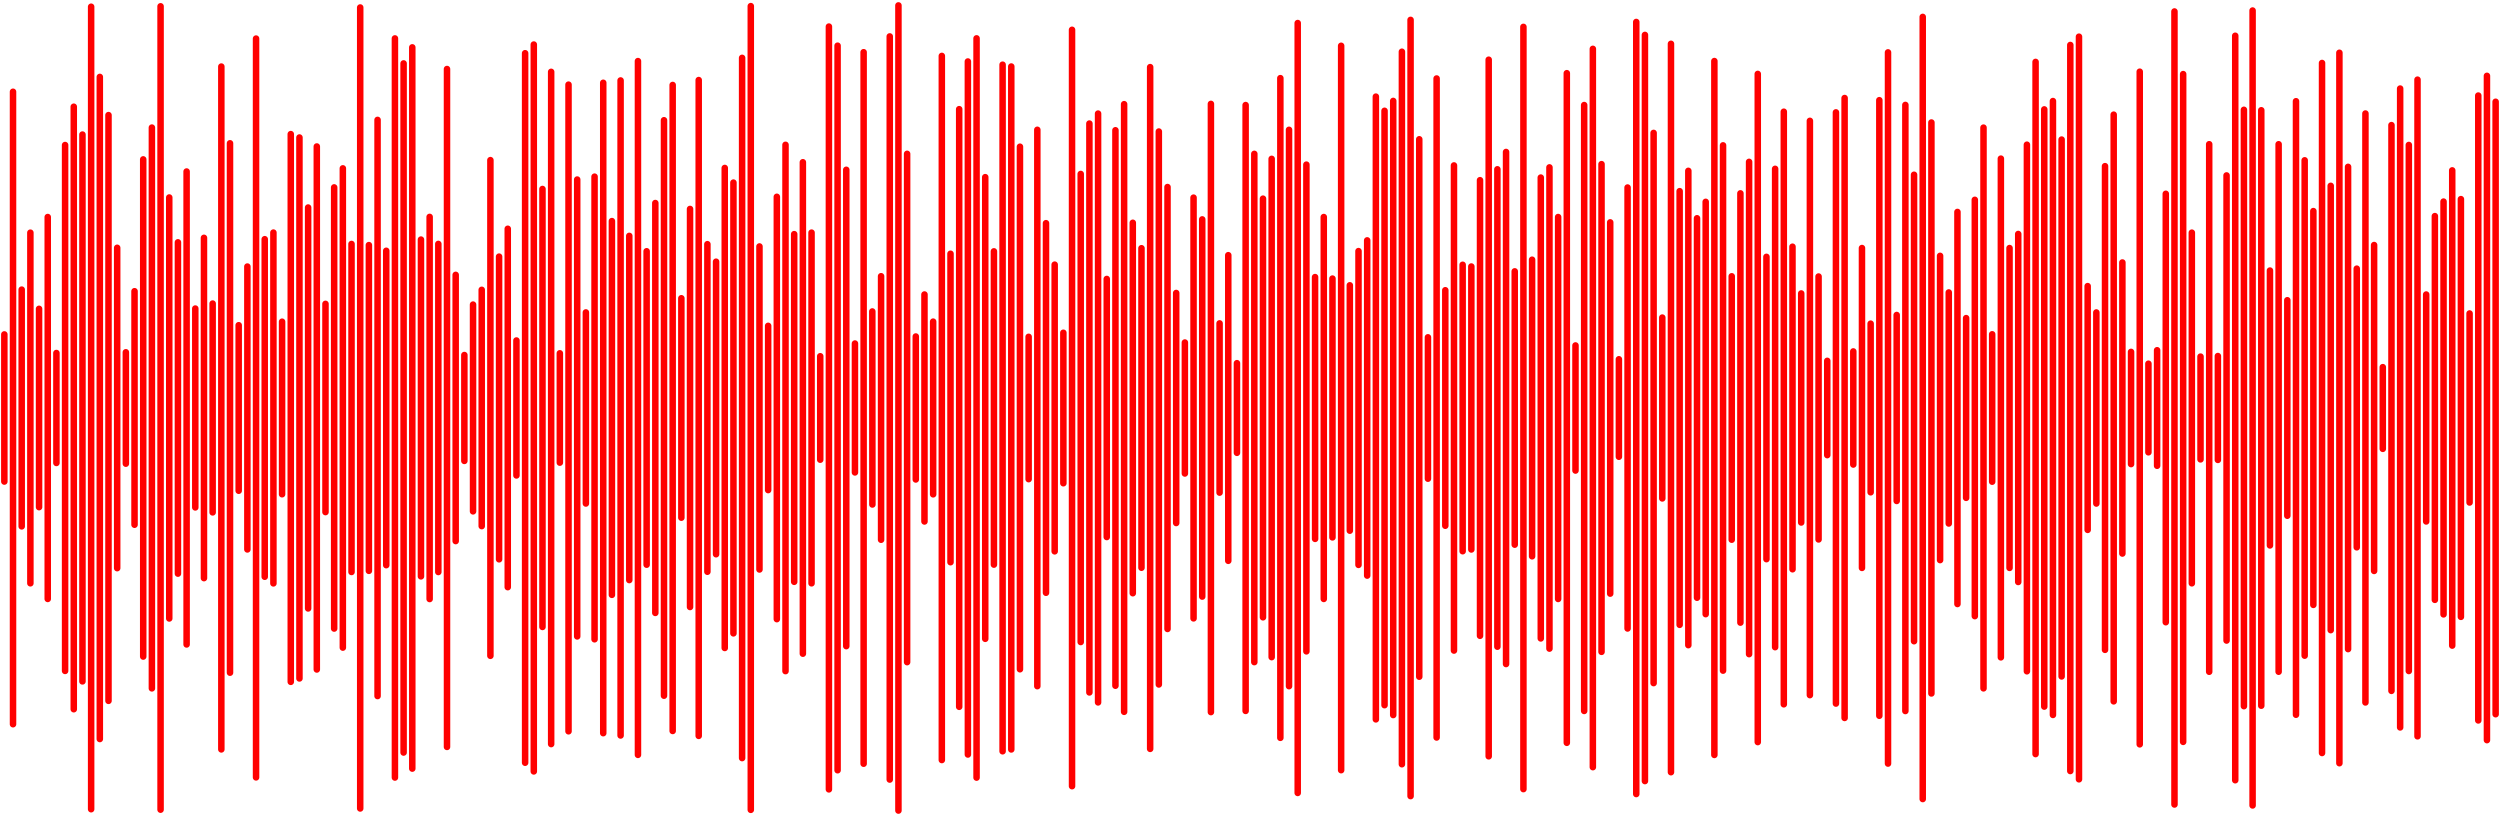 <svg xmlns="http://www.w3.org/2000/svg" width="1440" height="480"><g stroke-linecap="round" stroke="red" stroke-width="3.75"><path d="M2.5 192.62v84.76m5-224.53v364.3m5-250.34v136.38m5-169.17v201.96m5-158.1v114.24m5-167.11v219.98m5-141.66v63.34m5-183.13v302.92m5-324.99v347.05m5-331.01v314.98m5-388.61v462.24m5-421.81v381.38m5-359.39v337.4m5-260.97v184.54m5-124.36v64.18m5-99.35v134.52m5-210.45v286.38m5-304.7v323.02m5-392.88v462.75m5-352.63v242.5m5-216.67v190.84m5-231.63v272.42m5-193.49v114.56m5-155.29v196.02m5-158.16v120.29m5-256.8v393.32m5-349.13v304.95m5-200.16v95.36m5-129.15v162.95m5-294.26v425.56m5-310v194.44m5-198.25v202.06m5-150.73v99.4m5-207.45v315.5m5-313.55v311.6m5-271.27v230.95m5-266.11v301.26m5-210.6v119.94m5-187.03v254.12m5-265.09v276.06m5-232.5v188.94m5-325.16v461.38m5-324.51v187.64m5-259.76v331.88m5-256.49v181.1m5-303.42v425.74m5-411.34v396.94m5-406.19v415.45m5-304.73v194m5-207.06v220.12m5-204.55v188.98m5-289.73v390.48m5-271.91v153.34m5-107.17v61m5-90.05v119.1m5-127.61v136.12m5-210.82v285.52m5-229.94v174.36m5-190.4v206.44m5-142.09v77.74m5-243.21v408.69m5-413.69v418.69m5-335.48v252.26m5-319.74v387.22m5-225.11v63m5-217.74v372.48m5-317.82v263.16m5-186.62v110.08m5-188.28v266.48m5-320.56v374.64m5-294.97v215.3m5-296.31v377.31m5-287.78v198.26m5-298.94v399.62m5-290.09v180.56m5-208.33v236.1m5-283.79v331.48m5-351.79v372.1m5-249.25v126.4m5-177.84v229.28m5-303.52v377.76m5-283.22v188.68m5-178.6v168.52m5-222.51v276.5m5-268.07v259.64m5-331.49v403.34m5-433.14v462.95m5-324.52v186.08m5-140.35v94.62m5-168.95v243.28m5-273.22v303.16m5-251.71v200.26m5-241.67v283.08m5-242.54v202m5-130.8v59.6m5-249.49v439.38m5-428.37v417.36m5-345.87v274.38m5-174.31v74.25m5-242.05v409.84m5-260.51V290.6m5-131.5v151.8m5-289.93v428.06m5-445.92v463.78m5-378.29v292.8m5-187.58v82.36m5-106.55v130.75m5-115.12v99.48m5-252.53v405.58m5-291.63v177.68m5-260.96v344.24m5-371.71V434.6m5-412.51v425.82m5-345.87v265.92m5-223.19v180.46m5-287.97v395.48m5-394.43v393.38m5-347.19v301m5-191.5v82m5-201.24v320.48m5-266.68v212.88m5-189.01v165.14m5-125.91v86.69m5-261.19v435.68m5-352.65v269.62m5-298.65v327.68m5-333.42v339.16m5-243.91v148.66m5-234.31v319.96m5-334.98v350m5-281.69v213.38m5-198.72v184.05m5-288.37v392.7m5-355.6v318.5m5-286.53v254.56m5-193.53v132.5m5-103.97v75.45m5-158.9v242.35m5-229.82v217.27m5-283.8v350.34m5-223.92v97.5m5-136.77v176.04m5-113.84v51.64m5-200.31v348.98m5-320.87v292.76m5-266.96v241.15m5-264.08v287.02m5-333.51v380m5-350.24v320.48m5-381.97v443.46m5-361.91v280.36m5-215.59V310.4m5-185.39v219.98m5-184.53v149.08m5-283.17v417.26m5-279.31v141.36m5-161.05v180.75m5-186.93v193.1m5-275.9v358.71m5-350.55v342.38m5-348.06v353.74m5-382.08v410.42m5-428.77v447.12m5-378.35v309.58m5-195.51v81.45m5-230.53v379.6m5-257.63v135.66m5-207.55v279.44m5-222.22v165m5-164v163m5-212.72v262.44m5-331.84v401.25m5-338.13v275m5-284.97v294.95m5-226.2v157.45m5-298.26v439.06m5-304.95v170.84m5-218.15v265.46m5-271.33v277.2m5-248.6v220m5-302.85v385.7m5-228.88v72.06m5-210.53v349m5-381.37v413.75m5-347.34v280.92m5-247.39v213.86m5-135.01v56.16m5-155.08v254m5-349.36v444.72m5-437.26v429.79m5-373.35v316.92m5-210.55v104.18m5-261.87v419.56m5-334.68v249.8m5-261.51v273.22m5-245.9v218.58m5-228.04v237.5m5-318.59v399.68m5-351.13v302.58m5-227.16v151.74m5-199.51v247.27m5-265.41v283.56m5-334.21v384.86m5-279.5v174.14m5-224.84v275.54m5-308.44v341.34m5-263.58V327.9m5-158.87v131.94m5-231.37v330.8m5-241.13v151.46m5-102.89v54.32m5-197.44v340.55m5-348.81v357.08m5-211.12v65.16m5-124.71v184.26m5-140.7v97.14m5-225.86v354.58m5-382.12v409.66m5-258.39v107.12m5-228.12v349.12m5-308.91v268.7m5-359.61v450.52m5-389.7v328.88m5-252.07v175.26m5-154.18v133.1m5-179.47v225.84m5-164.69v103.54m5-171.68V354.9m5-281.39v322.98m5-203.95v84.92m5-186.1v287.28m5-235.76v184.24m5-192.34v200.45m5-251.89v303.32m5-351v398.69m5-371.35v344m5-348.8v353.6m5-331.42v309.24m5-363.72v418.21m5-422.99v427.76m5-284.09v140.42m5-125.24v110.06m5-194.34v278.62m5-308.28v337.94m5-252.8v167.66m5-116.15v64.64m5-226.04v387.45m5-219.25v51.04m5-58.8v66.56m5-156.67v246.78m5-351.8V463.4m5-420.72v384.64m5-293.31v201.98m5-130.59v59.21m5-181.55v303.88m5-181.86v59.84m5-163.88v267.92m5-348.37v428.82m5-386.17v343.52m5-400.7v457.88m5-400.44v343m5-250.67v158.34m5-231.09v303.84m5-213.99v124.14m5-238.77v353.4m5-319.37v285.34m5-256.09v226.84m5-312.14v397.45m5-326.7v255.94m5-332.58v409.22m5-343.51v277.79m5-219.15v160.52m5-249.88v339.24m5-263.48v187.72m5-117.39v47.07m5-186.48v325.88m5-346.94v368m5-335.5v303m5-340.62v378.24m5-254.48v130.72m5-175.89v221.05m5-229.41v237.77m5-255.75v273.74m5-257.18v240.62m5-174.76v108.9m5-234.42v359.94m5-371.29v382.64m5-367.71v352.78"/></g></svg>
